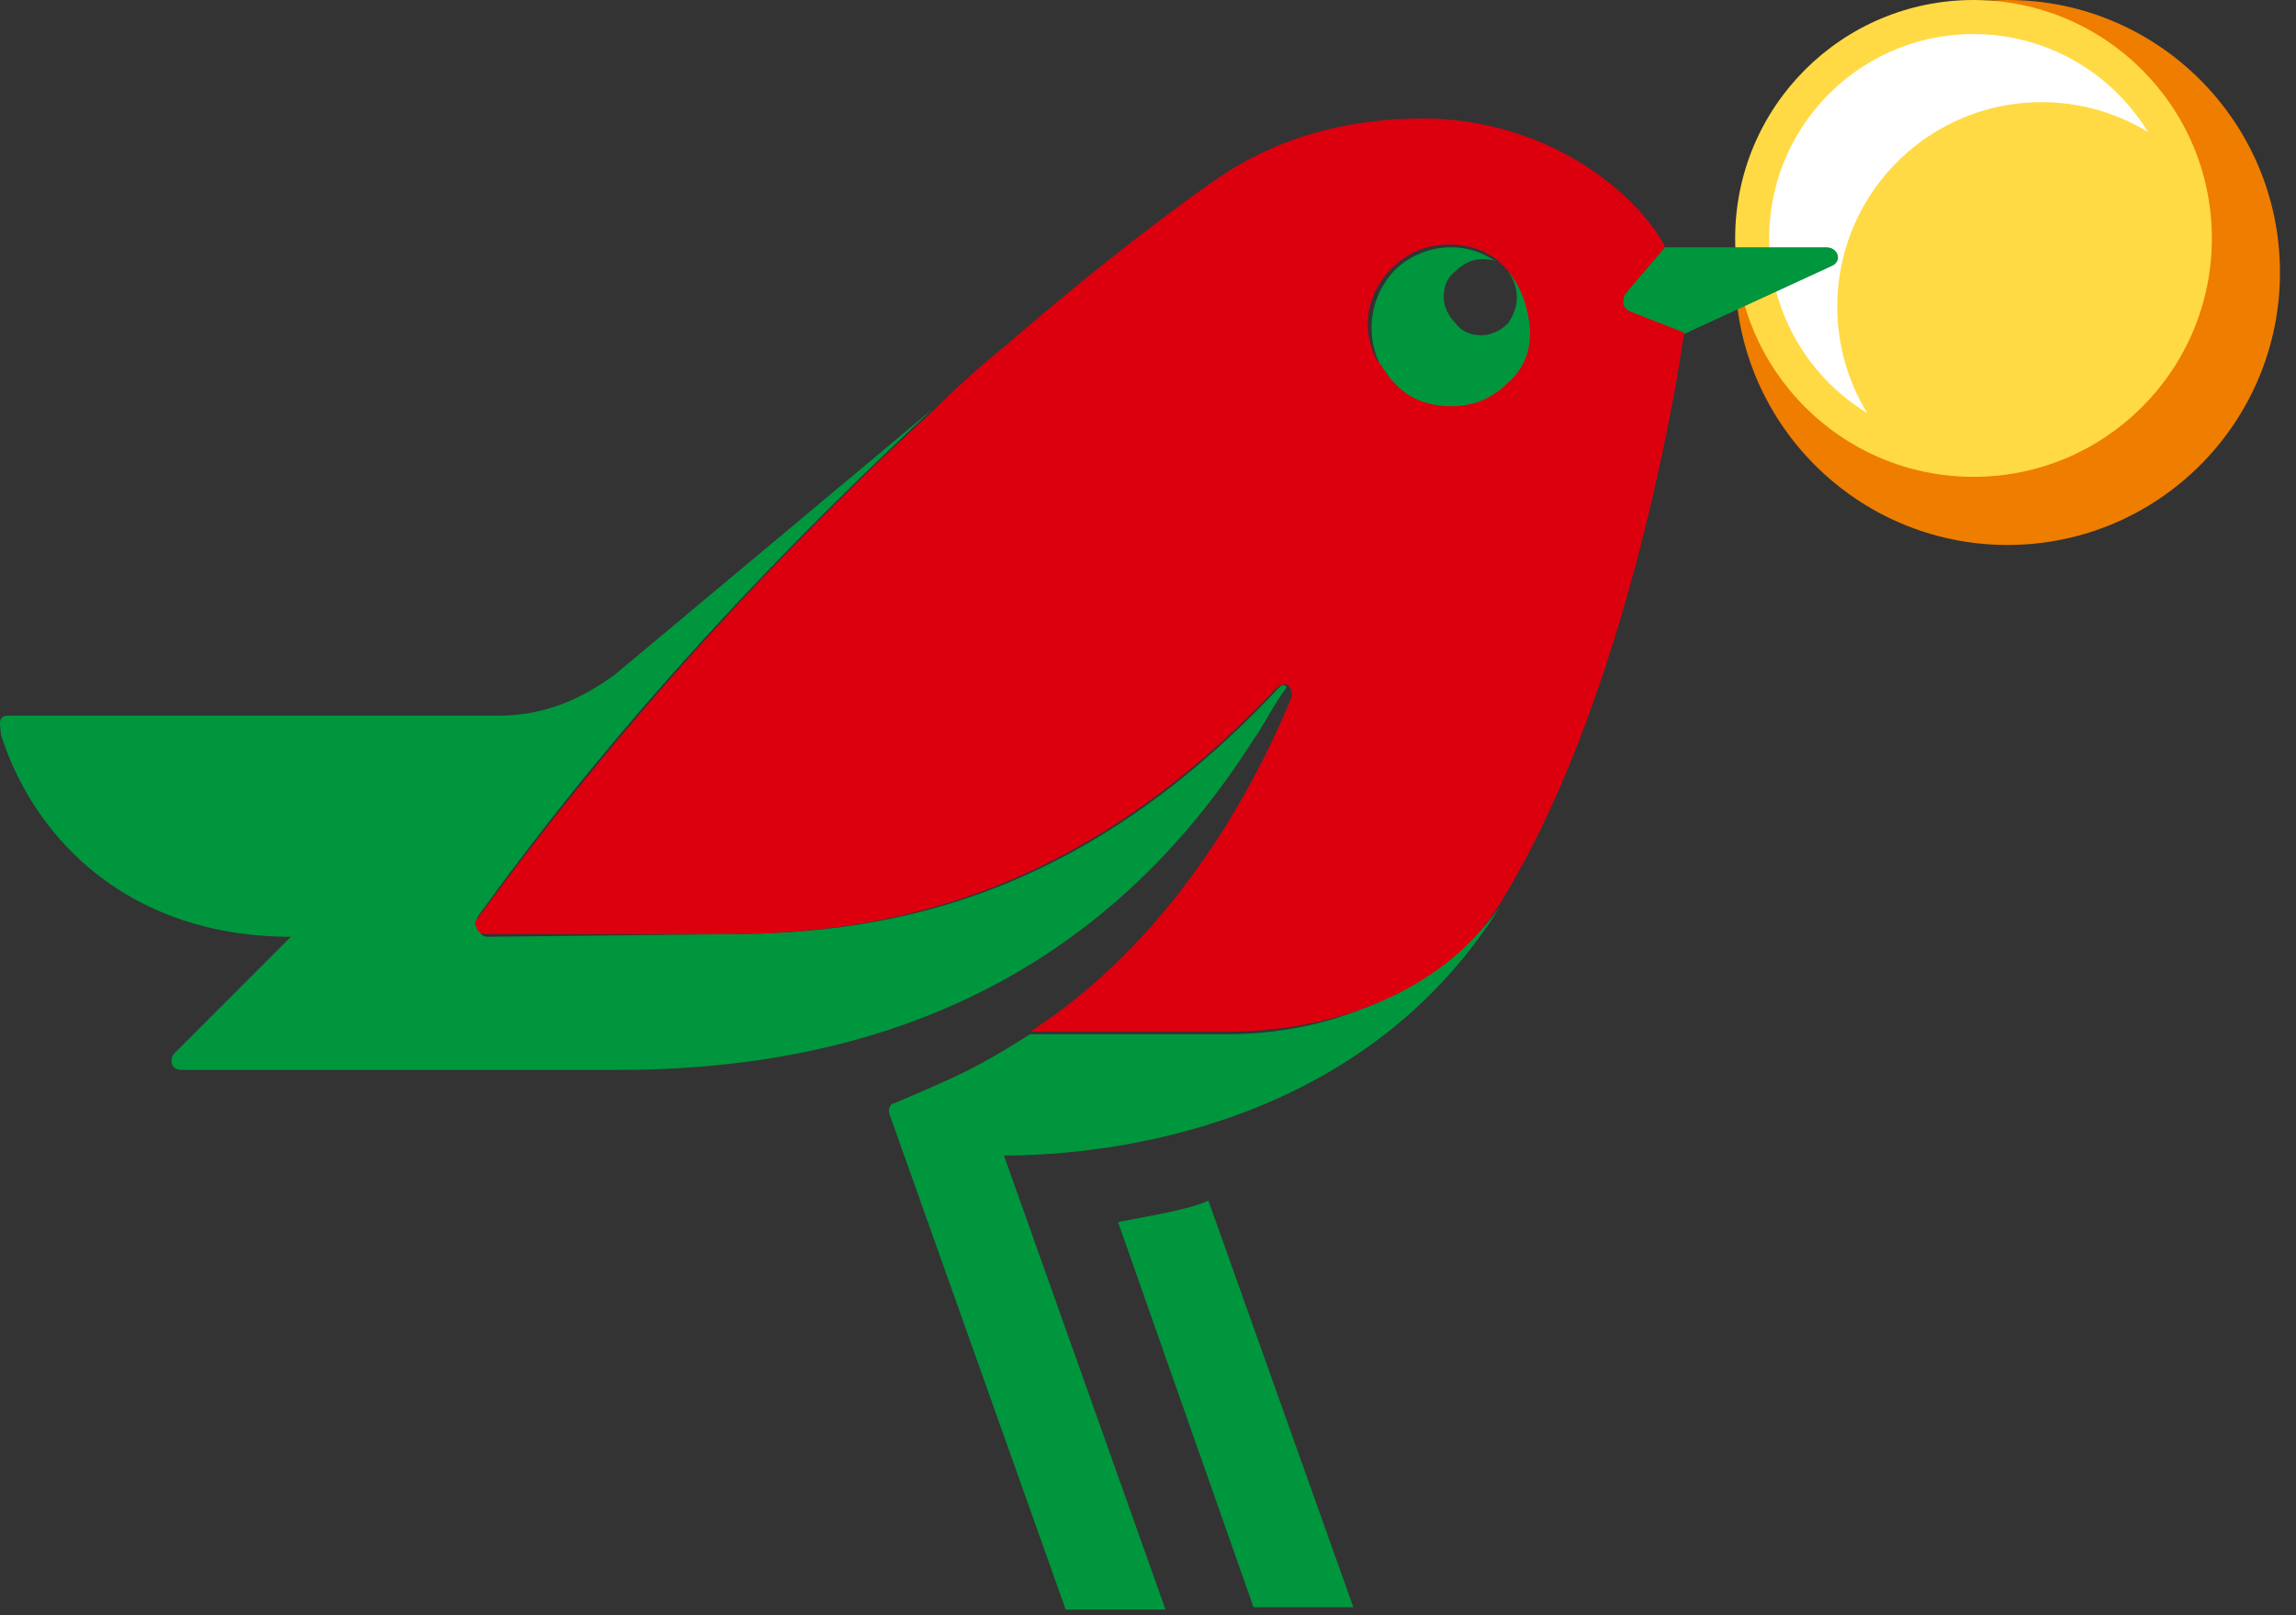<svg xmlns="http://www.w3.org/2000/svg" width="118" height="83" fill="none"><rect width="100%" height="100%" fill="#333333" stroke="none"/><path fill="#EF7D00" d="M103.176 0c-7.732 0-14 6.268-14 14h28c0-7.732-6.268-14-14-14ZM103.176 28c7.732 0 14-6.268 14-14h-28c0 7.732 6.268 14 14 14Z"/><circle cx="101.426" cy="12.25" r="12.25" fill="#FFDA44"/><path fill="#fff" fill-rule="evenodd" d="M110.392 6.783a10.45 10.45 0 0 0-5.466-1.533c-5.8 0-10.5 4.701-10.5 10.5 0 2.003.56 3.874 1.533 5.467a10.494 10.494 0 0 1-5.033-8.967c0-5.799 4.7-10.5 10.5-10.5 3.796 0 7.122 2.015 8.966 5.033Z" clip-rule="evenodd"/><path fill="#00963D" d="M24.602 47.031C32.42 36.16 40.97 27.486 47.934 21.011l-16.37 13.682c-1.71 1.222-3.542 2.077-5.985 2.077H.415c-.611 0-.367.61-.367.977 1.71 5.375 6.597 10.383 14.903 10.383l-5.985 5.986c-.245.245-.245.855.366.855H31.81c16.125 0 26.264-6.963 32.616-16.98.61-.855.977-1.71 1.71-2.687-.244-.244-.367 0-.61.244C55.018 46.665 44.88 48.001 37.061 48.001l-11.972.13c-.366 0-.488-.245-.488-.611-.122-.245-.122-.367 0-.489ZM83.725 16.004l2.688 1.221 7.695-3.542c.611-.245.367-.978-.244-.978h-8.306L83.48 15.15c-.244.366-.244.61.244.855ZM77.126 46.541c-2.321 3.299-7.452 6.597-14.048 6.597h-10.14c-2.687 1.71-3.542 2.077-6.962 3.543-.245 0-.367.366-.245.61l9.04 25.409h5.13l-8.306-23.332c5.497 0 18.446-1.466 25.53-12.827Z"/><path fill="#00963D" d="m57.46 62.79 6.964 19.788h5.13L62.104 61.69c-1.1.488-2.81.733-4.642 1.1ZM77.497 13.927c.61.855.61 1.832 0 2.687-.366.367-.855.611-1.344.611-.488 0-.977-.122-1.343-.61-.367-.367-.611-.856-.611-1.344 0-.489.122-.978.61-1.344.367-.367.856-.61 1.344-.61.245 0 .489 0 .733.121-.733-.488-1.466-.733-2.32-.733-.978 0-2.077.367-2.933 1.222-1.221 1.344-1.465 3.176-.732 4.764l.122.122c0 .122.122.244.244.367.122.244.244.366.489.61.855.855 1.832 1.222 2.931 1.222.978 0 2.077-.367 2.932-1.222.733-.855 1.1-1.832 1.222-2.931-.245-1.1-.611-2.2-1.344-2.932Z"/><path fill="#DC000F" d="M83.744 15.987c-.367-.244-.367-.367-.245-.855l2.077-2.443c-1.221-2.443-5.741-6.597-12.46-6.597-3.909 0-7.451.978-10.505 3.054 0 0-4.52 3.054-10.994 8.673a44.644 44.644 0 0 0-3.665 3.299c-7.085 6.474-15.514 15.27-23.454 26.141-.122.122-.122.244 0 .367 0 .244.244.366.488.366L37 48.001c7.818 0 18.037-1.475 28.543-12.591.244-.244.366-.244.61-.244.245.244.245.366.245.61C64.688 39.93 60.656 47.992 52.96 53H63.1c6.84 0 11.848-3.053 13.925-6.474 7.085-11.36 9.528-29.44 9.528-29.44l-2.81-1.1Zm-6.23 3.665c-.855.855-1.832 1.221-2.932 1.221-1.1 0-2.199-.366-2.932-1.221-.122-.123-.366-.367-.488-.611-.123-.122-.123-.244-.245-.367l-.122-.122c-.855-1.588-.61-3.42.733-4.764.855-.855 1.832-1.221 2.932-1.221.977 0 1.832.244 2.565.855l.367.366c.733.855 1.1 1.832 1.221 2.932.122 1.1-.244 2.199-1.1 2.932Z"/></svg>
